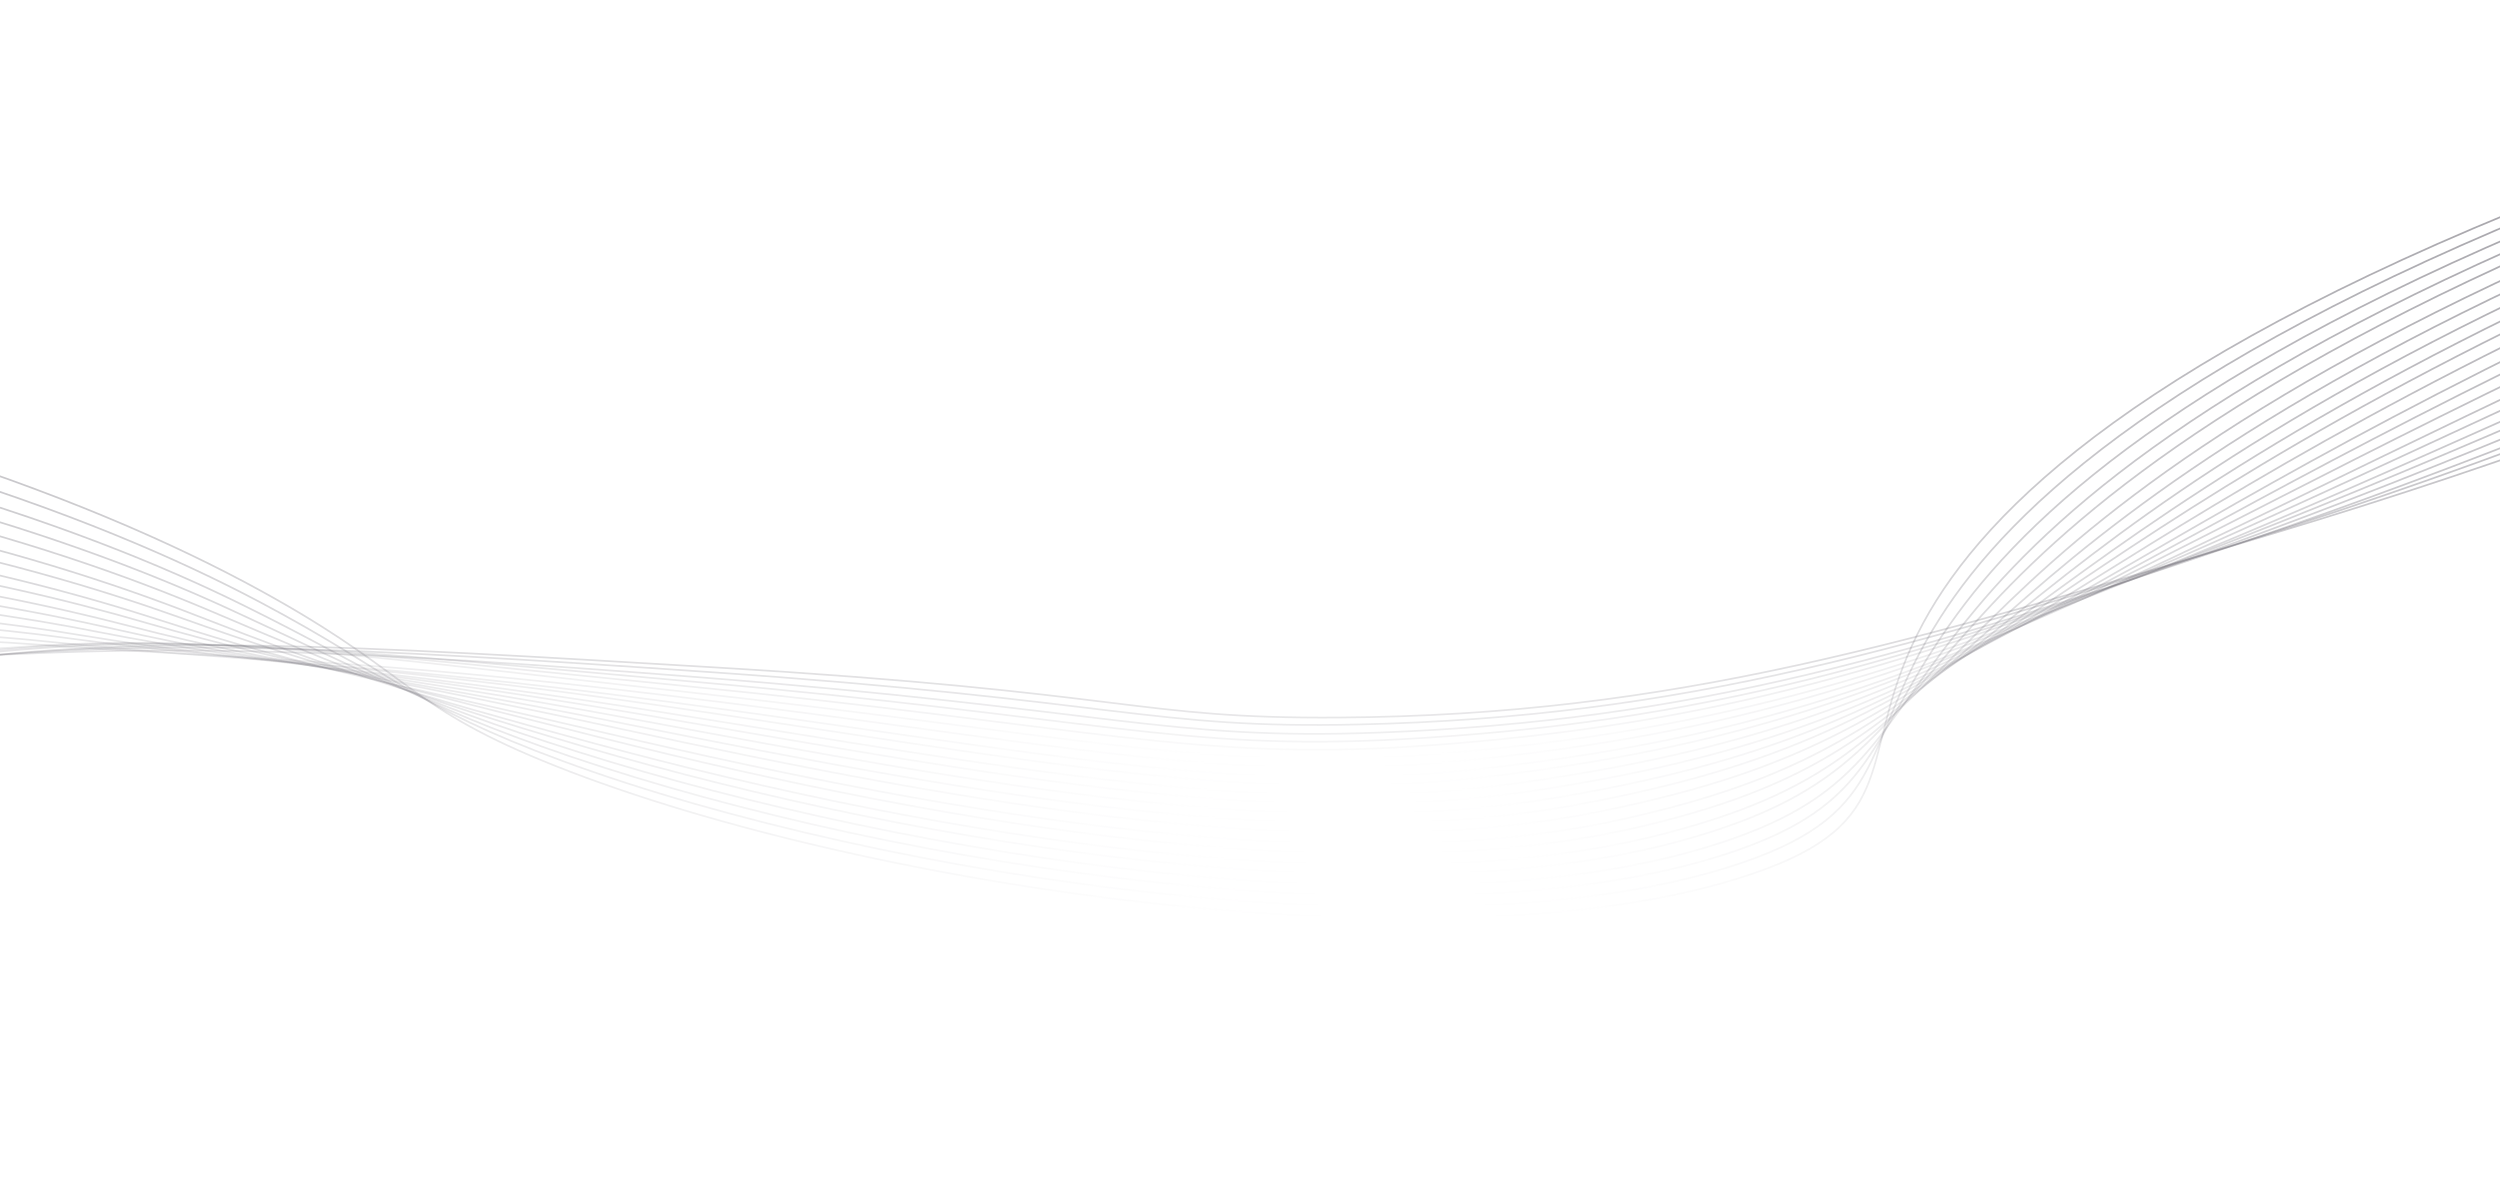 <svg width="1440" height="693" viewBox="0 0 1440 693" fill="none" xmlns="http://www.w3.org/2000/svg">
<path d="M-402 177.2C-98.681 226.658 64.818 291.888 159.114 345.251C237.719 389.739 236.324 407.938 319.791 441.13C500.923 513.156 847.9 562.824 1016.06 500.928C1098.9 470.438 1068.26 431.798 1107.88 358.652C1143.53 292.852 1235.69 202.353 1493 104" stroke="url(#paint0_linear_1_40)" stroke-miterlimit="10"/>
<path d="M-401 193.007C-106.129 235.53 55.65 296.921 149.846 346.881C229.104 388.931 235.549 405.746 324.159 438.381C510.043 506.842 835.726 554.505 1004.04 496.728C1090.73 466.971 1071.01 428.977 1117.41 356.015C1158.27 291.781 1252.26 202.793 1505 105.283" stroke="url(#paint1_linear_1_40)" stroke-miterlimit="10"/>
<path d="M-401 209.119C-114.277 244.661 46.073 302.157 140.163 348.642C220.319 388.244 234.286 403.618 328.289 435.655C518.706 500.551 824.346 546.183 992.483 492.485C1083.31 463.473 1074.15 426.227 1127.53 353.502C1173.47 290.924 1269.55 203.542 1518 106.993" stroke="url(#paint2_linear_1_40)" stroke-miterlimit="10"/>
<path d="M-400 225.01C-121.577 253.635 37.42 307.355 131.197 350.449C212.315 387.705 233.539 401.64 333.069 433.122C527.547 494.665 813.823 538.387 981.22 488.541C1076.33 460.223 1077.4 423.686 1137.88 351.027C1188.67 290.004 1287.01 204.05 1531 108.276" stroke="url(#paint3_linear_1_40)" stroke-miterlimit="10"/>
<path d="M-400 240.756C-129.845 262.419 27.961 312.3 121.241 351.922C203.463 386.843 231.709 399.306 336.807 430.175C535.01 488.373 802.715 530.172 968.931 484.111C1068.52 456.516 1079.47 420.758 1147.21 348.237C1202.69 288.85 1303.46 204.426 1543 109.558" stroke="url(#paint4_linear_1_40)" stroke-miterlimit="10"/>
<path d="M-399 257.333C-137.166 272.034 19.697 318.062 112.275 354.211C195.776 386.815 230.672 397.795 341.565 428.009C543.189 482.95 793.019 522.849 957.647 480.452C1061.89 453.605 1082.33 418.63 1157.54 346.255C1217.52 288.52 1320.9 205.653 1556 111.696" stroke="url(#paint5_linear_1_40)" stroke-miterlimit="10"/>
<path d="M-398 272.992C-144.465 280.725 11.675 322.882 103.312 355.576C188.277 385.889 229.544 395.391 346.32 424.911C551.119 476.68 783.687 514.716 946.367 475.844C1055.43 449.784 1085.08 415.569 1167.88 343.359C1232.18 287.275 1338.36 205.992 1569 112.979" stroke="url(#paint6_linear_1_40)" stroke-miterlimit="10"/>
<path d="M-398 289.215C-152.761 290.009 2.919 328.289 93.353 357.581C180.002 385.649 227.333 393.707 350.081 422.515C557.833 471.258 773.694 507.505 934.099 471.985C1048.15 446.731 1086.63 413.198 1177.23 341.092C1245.67 286.601 1354.78 206.849 1581 114.689" stroke="url(#paint7_linear_1_40)" stroke-miterlimit="10"/>
<path d="M-397 304.746C-160.066 298.598 -4.567 332.912 84.376 358.815C172.964 384.606 225.964 391.264 354.821 419.255C565.354 465.005 764.949 499.458 922.783 467.197C1041.99 442.837 1088.95 409.956 1187.52 338.079C1259.99 285.237 1372.19 207.132 1594 115.972" stroke="url(#paint8_linear_1_40)" stroke-miterlimit="10"/>
<path d="M-397 320.667C-168.355 307.569 -12.746 337.922 74.42 360.556C165.157 384.117 223.555 389.428 358.586 416.635C571.733 459.58 755.461 492.353 910.523 463.146C1035.01 439.698 1090.15 407.305 1196.88 335.534C1273.2 284.205 1388.66 207.615 1606 117.255" stroke="url(#paint9_linear_1_40)" stroke-miterlimit="10"/>
<path d="M-396 336.566C-175.626 316.505 -19.636 342.802 65.462 362.242C158.632 383.527 222.07 387.593 363.344 413.938C579.004 454.157 747.161 485.284 899.241 459.009C1029.15 436.563 1092.15 404.545 1207.21 332.931C1287.26 283.103 1406.1 208.073 1619 118.537" stroke="url(#paint10_linear_1_40)" stroke-miterlimit="10"/>
<path d="M-395 352.569C-182.951 325.578 -26.246 347.676 56.5 363.998C152.37 382.911 220.548 385.853 368.099 411.239C586.196 448.755 739.024 478.231 887.963 454.799C1023.42 433.489 1093.99 401.749 1217.54 330.446C1301.21 282.159 1423.54 208.831 1632 120.247" stroke="url(#paint11_linear_1_40)" stroke-miterlimit="10"/>
<path d="M-395 368.679C-191.249 334.692 -33.616 352.512 46.537 365.878C145.358 382.356 217.933 384.342 371.857 408.764C592.33 443.744 729.993 471.677 875.688 450.912C1016.77 430.803 1094.67 399.106 1226.87 328.002C1314.05 281.116 1439.98 209.36 1644 121.53" stroke="url(#paint12_linear_1_40)" stroke-miterlimit="10"/>
<path d="M-394 384.439C-198.54 343.498 -39.783 356.872 37.575 367.393C139.573 381.264 216.308 382.501 376.601 405.856C599.418 438.32 722.031 464.696 864.4 446.531C1011.24 427.784 1096.18 395.983 1237.2 325.244C1327.81 279.793 1457.42 209.746 1657 122.813" stroke="url(#paint13_linear_1_40)" stroke-miterlimit="10"/>
<path d="M-394 400.915C-206.745 352.972 -46.647 361.763 27.799 369.594C133.189 380.678 213.938 381.42 380.732 403.67C605.993 433.718 713.648 458.621 852.727 442.907C1005.44 425.652 1097.3 393.507 1247.33 323.121C1341.33 279.024 1474.77 210.669 1670 124.523" stroke="url(#paint14_linear_1_40)" stroke-miterlimit="10"/>
<path d="M-393 416.571C-214.107 361.769 -52.8 365.802 18.651 371.075C127.411 379.101 211.996 379.652 385.126 400.668C612.597 428.292 705.204 451.671 840.855 438.361C999.346 422.805 1097.85 390.184 1256.88 320.43C1354.13 277.769 1491.31 211.334 1682 126.233" stroke="url(#paint15_linear_1_40)" stroke-miterlimit="10"/>
<path d="M-392 432.483C-221.429 370.787 -58.066 377.918 9.695 372.809C120.527 364.45 210.34 378.217 389.894 397.963C619.717 423.242 697.238 445.176 829.565 434.15C993.929 420.46 1099 387.055 1267.2 317.94C1367.71 276.637 1508.74 212.082 1695 127.944" stroke="url(#paint16_linear_1_40)" stroke-miterlimit="10"/>
<path d="M-392 448.19C-229.722 379.564 -64.416 380.285 -0.271 374.309C112.155 363.836 207.669 376.616 393.639 395.048C625.89 418.074 688.202 438.605 817.3 429.756C987.517 418.104 1099.08 383.643 1276.54 315.18C1380.28 275.162 1525.19 212.479 1707 129.226" stroke="url(#paint17_linear_1_40)" stroke-miterlimit="10"/>
<path d="M-391 464.438C-237.019 388.749 -70.544 382.801 -9.233 376.201C105.215 363.883 206.016 375.469 398.398 392.563C633.084 413.404 680.048 432.596 806.022 425.855C982.05 416.433 1100.07 380.564 1286.87 312.724C1393.82 273.887 1542.63 213.006 1720 130.509" stroke="url(#paint18_linear_1_40)" stroke-miterlimit="10"/>
<path d="M-390 480.685C-244.315 398.035 -79.401 381.839 -18.189 378.197C102.382 371.039 204.395 374.478 403.156 390.138C640.35 408.817 671.746 426.663 794.75 421.959C976.489 415.002 1100.99 377.468 1297.22 310.429C1407.37 272.793 1560.07 213.85 1733 132.219" stroke="url(#paint19_linear_1_40)" stroke-miterlimit="10"/>
<path d="M-390 496.077C-252.611 406.566 -87.632 385.141 -28.154 379.47C94.133 367.813 201.788 372.825 406.906 386.981C646.662 403.52 662.25 420.024 782.47 417.298C969.802 413.052 1100.87 373.603 1306.54 307.508C1419.91 271.074 1576.51 214.168 1745 133.502" stroke="url(#paint20_linear_1_40)" stroke-miterlimit="10"/>
<path d="M-389 512.325C-259.902 415.742 -95.384 389.04 -37.115 381.32C86.182 364.978 200.217 371.789 411.664 384.417C654.053 398.891 653.544 414.105 771.199 413.3C963.935 411.973 1101.72 370.21 1316.88 304.989C1433.46 269.652 1593.94 214.672 1758 134.785" stroke="url(#paint21_linear_1_40)" stroke-miterlimit="10"/>
<defs>
<linearGradient id="paint0_linear_1_40" x1="545.5" y1="104" x2="545.5" y2="529" gradientUnits="userSpaceOnUse">
<stop stop-color="#605D67" stop-opacity="0.57"/>
<stop offset="1" stop-color="#605D67" stop-opacity="0"/>
</linearGradient>
<linearGradient id="paint1_linear_1_40" x1="552" y1="105.283" x2="552" y2="522.586" gradientUnits="userSpaceOnUse">
<stop stop-color="#605D67" stop-opacity="0.57"/>
<stop offset="1" stop-color="#605D67" stop-opacity="0"/>
</linearGradient>
<linearGradient id="paint2_linear_1_40" x1="558.5" y1="106.993" x2="558.5" y2="516.173" gradientUnits="userSpaceOnUse">
<stop stop-color="#605D67" stop-opacity="0.57"/>
<stop offset="1" stop-color="#605D67" stop-opacity="0"/>
</linearGradient>
<linearGradient id="paint3_linear_1_40" x1="565.5" y1="108.276" x2="565.5" y2="510.187" gradientUnits="userSpaceOnUse">
<stop stop-color="#605D67" stop-opacity="0.57"/>
<stop offset="1" stop-color="#605D67" stop-opacity="0"/>
</linearGradient>
<linearGradient id="paint4_linear_1_40" x1="571.5" y1="109.558" x2="571.5" y2="503.774" gradientUnits="userSpaceOnUse">
<stop stop-color="#605D67" stop-opacity="0.57"/>
<stop offset="1" stop-color="#605D67" stop-opacity="0"/>
</linearGradient>
<linearGradient id="paint5_linear_1_40" x1="578.5" y1="111.696" x2="578.5" y2="498.215" gradientUnits="userSpaceOnUse">
<stop stop-color="#605D67" stop-opacity="0.57"/>
<stop offset="1" stop-color="#605D67" stop-opacity="0"/>
</linearGradient>
<linearGradient id="paint6_linear_1_40" x1="585.5" y1="112.979" x2="585.5" y2="491.802" gradientUnits="userSpaceOnUse">
<stop stop-color="#605D67" stop-opacity="0.57"/>
<stop offset="1" stop-color="#605D67" stop-opacity="0"/>
</linearGradient>
<linearGradient id="paint7_linear_1_40" x1="591.5" y1="114.689" x2="591.5" y2="486.243" gradientUnits="userSpaceOnUse">
<stop stop-color="#605D67" stop-opacity="0.57"/>
<stop offset="1" stop-color="#605D67" stop-opacity="0"/>
</linearGradient>
<linearGradient id="paint8_linear_1_40" x1="598.5" y1="115.972" x2="598.5" y2="479.83" gradientUnits="userSpaceOnUse">
<stop stop-color="#605D67" stop-opacity="0.57"/>
<stop offset="1" stop-color="#605D67" stop-opacity="0"/>
</linearGradient>
<linearGradient id="paint9_linear_1_40" x1="604.5" y1="117.255" x2="604.5" y2="474.272" gradientUnits="userSpaceOnUse">
<stop stop-color="#605D67" stop-opacity="0.57"/>
<stop offset="1" stop-color="#605D67" stop-opacity="0"/>
</linearGradient>
<linearGradient id="paint10_linear_1_40" x1="611.5" y1="118.537" x2="611.5" y2="468.713" gradientUnits="userSpaceOnUse">
<stop stop-color="#605D67" stop-opacity="0.57"/>
<stop offset="1" stop-color="#605D67" stop-opacity="0"/>
</linearGradient>
<linearGradient id="paint11_linear_1_40" x1="618.5" y1="120.247" x2="618.5" y2="463.155" gradientUnits="userSpaceOnUse">
<stop stop-color="#605D67" stop-opacity="0.57"/>
<stop offset="1" stop-color="#605D67" stop-opacity="0"/>
</linearGradient>
<linearGradient id="paint12_linear_1_40" x1="624.5" y1="121.53" x2="624.5" y2="458.024" gradientUnits="userSpaceOnUse">
<stop stop-color="#605D67" stop-opacity="0.57"/>
<stop offset="1" stop-color="#605D67" stop-opacity="0"/>
</linearGradient>
<linearGradient id="paint13_linear_1_40" x1="631.5" y1="122.813" x2="631.5" y2="452.466" gradientUnits="userSpaceOnUse">
<stop stop-color="#605D67" stop-opacity="0.57"/>
<stop offset="1" stop-color="#605D67" stop-opacity="0"/>
</linearGradient>
<linearGradient id="paint14_linear_1_40" x1="638" y1="124.523" x2="638" y2="447.763" gradientUnits="userSpaceOnUse">
<stop stop-color="#605D67" stop-opacity="0.57"/>
<stop offset="1" stop-color="#605D67" stop-opacity="0"/>
</linearGradient>
<linearGradient id="paint15_linear_1_40" x1="644.5" y1="126.233" x2="644.5" y2="442.204" gradientUnits="userSpaceOnUse">
<stop stop-color="#605D67" stop-opacity="0.57"/>
<stop offset="1" stop-color="#605D67" stop-opacity="0"/>
</linearGradient>
<linearGradient id="paint16_linear_1_40" x1="651.5" y1="127.944" x2="651.5" y2="437.073" gradientUnits="userSpaceOnUse">
<stop stop-color="#605D67" stop-opacity="0.57"/>
<stop offset="1" stop-color="#605D67" stop-opacity="0"/>
</linearGradient>
<linearGradient id="paint17_linear_1_40" x1="657.5" y1="129.226" x2="657.5" y2="448.19" gradientUnits="userSpaceOnUse">
<stop stop-color="#605D67" stop-opacity="0.57"/>
<stop offset="1" stop-color="#605D67" stop-opacity="0"/>
</linearGradient>
<linearGradient id="paint18_linear_1_40" x1="664.5" y1="130.509" x2="664.5" y2="464.438" gradientUnits="userSpaceOnUse">
<stop stop-color="#605D67" stop-opacity="0.57"/>
<stop offset="1" stop-color="#605D67" stop-opacity="0"/>
</linearGradient>
<linearGradient id="paint19_linear_1_40" x1="671.5" y1="132.219" x2="671.5" y2="480.685" gradientUnits="userSpaceOnUse">
<stop stop-color="#605D67" stop-opacity="0.57"/>
<stop offset="1" stop-color="#605D67" stop-opacity="0"/>
</linearGradient>
<linearGradient id="paint20_linear_1_40" x1="677.5" y1="133.502" x2="677.5" y2="496.077" gradientUnits="userSpaceOnUse">
<stop stop-color="#605D67" stop-opacity="0.57"/>
<stop offset="1" stop-color="#605D67" stop-opacity="0"/>
</linearGradient>
<linearGradient id="paint21_linear_1_40" x1="684.5" y1="134.785" x2="684.5" y2="512.325" gradientUnits="userSpaceOnUse">
<stop stop-color="#605D67" stop-opacity="0.57"/>
<stop offset="1" stop-color="#605D67" stop-opacity="0"/>
</linearGradient>
</defs>
</svg>
